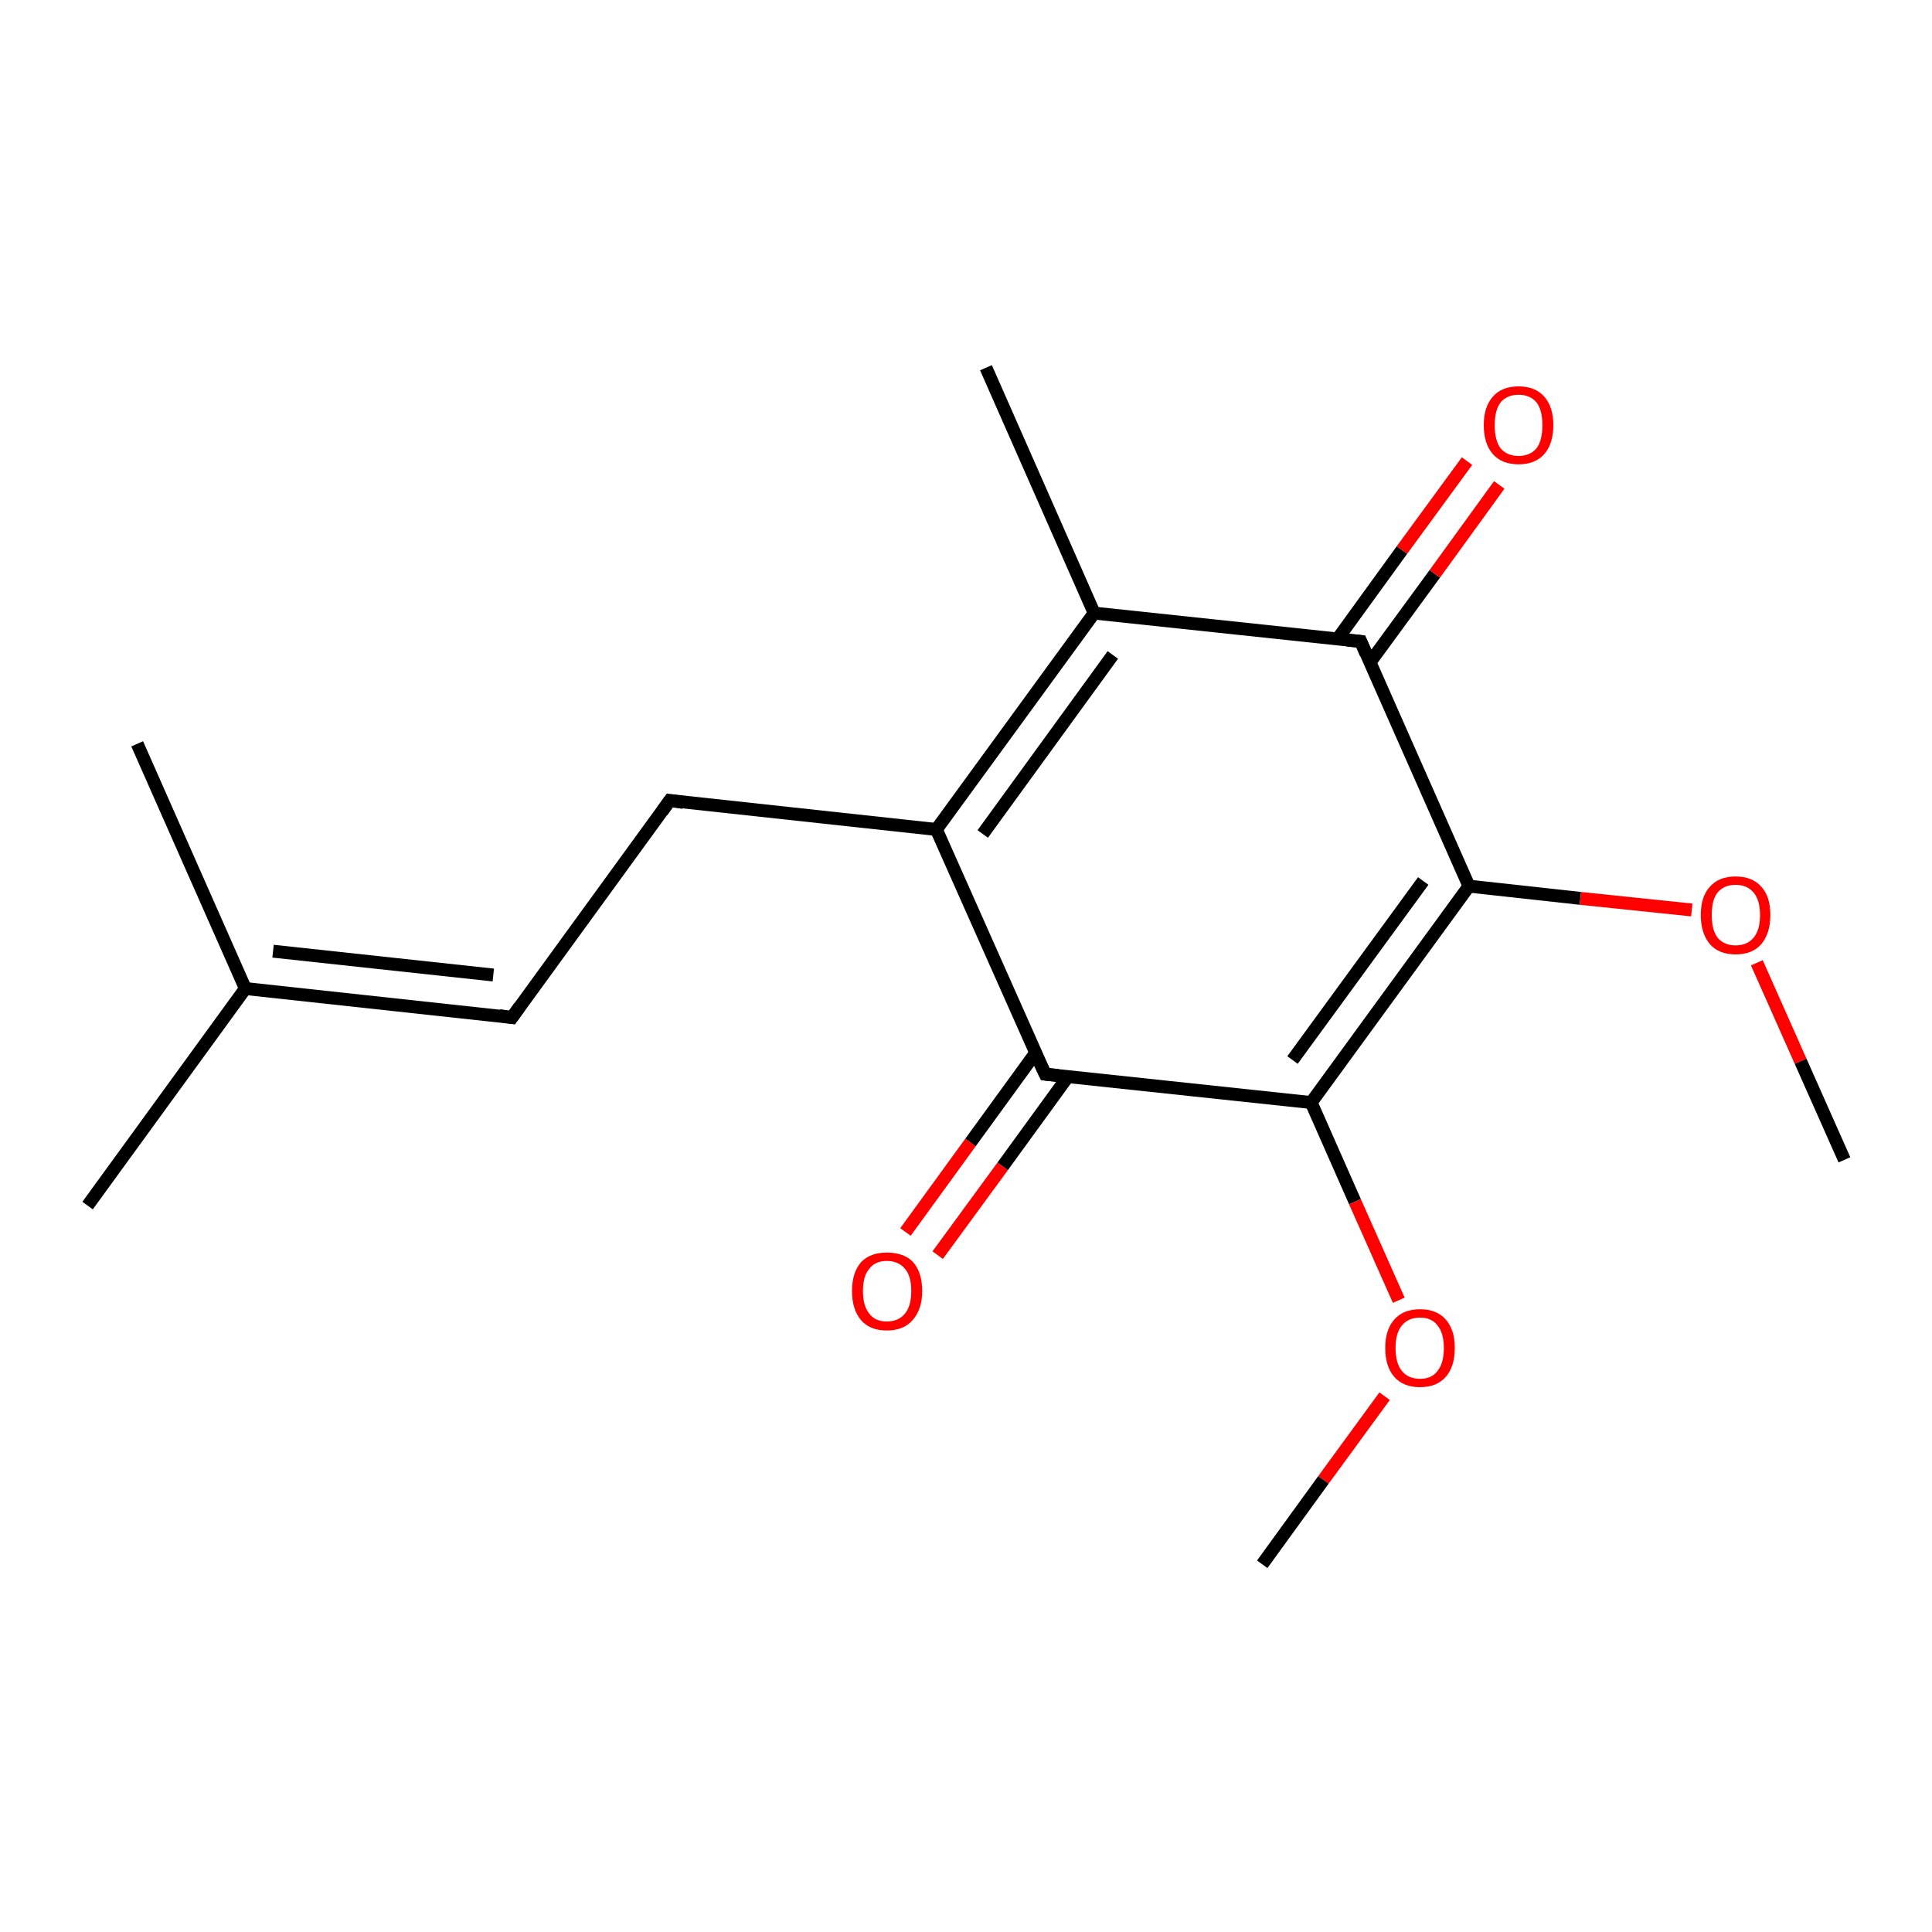 <?xml version='1.0' encoding='iso-8859-1'?>
<svg version='1.1' baseProfile='full'
              xmlns='http://www.w3.org/2000/svg'
                      xmlns:rdkit='http://www.rdkit.org/xml'
                      xmlns:xlink='http://www.w3.org/1999/xlink'
                  xml:space='preserve'
width='300px' height='300px' viewBox='0 0 300 300'>
<!-- END OF HEADER -->
<rect style='opacity:1.0;fill:#FFFFFF;stroke:none' width='300.0' height='300.0' x='0.0' y='0.0'> </rect>
<path class='bond-0 atom-0 atom-1' d='M 140.6,191.3 L 150.7,177.4' style='fill:none;fill-rule:evenodd;stroke:#FF0000;stroke-width:2.0px;stroke-linecap:butt;stroke-linejoin:miter;stroke-opacity:1' />
<path class='bond-0 atom-0 atom-1' d='M 150.7,177.4 L 160.8,163.5' style='fill:none;fill-rule:evenodd;stroke:#000000;stroke-width:2.0px;stroke-linecap:butt;stroke-linejoin:miter;stroke-opacity:1' />
<path class='bond-0 atom-0 atom-1' d='M 145.6,194.9 L 155.7,181.1' style='fill:none;fill-rule:evenodd;stroke:#FF0000;stroke-width:2.0px;stroke-linecap:butt;stroke-linejoin:miter;stroke-opacity:1' />
<path class='bond-0 atom-0 atom-1' d='M 155.7,181.1 L 165.8,167.2' style='fill:none;fill-rule:evenodd;stroke:#000000;stroke-width:2.0px;stroke-linecap:butt;stroke-linejoin:miter;stroke-opacity:1' />
<path class='bond-1 atom-1 atom-2' d='M 162.3,166.8 L 145.4,128.8' style='fill:none;fill-rule:evenodd;stroke:#000000;stroke-width:2.0px;stroke-linecap:butt;stroke-linejoin:miter;stroke-opacity:1' />
<path class='bond-2 atom-2 atom-3' d='M 145.4,128.8 L 169.9,95.2' style='fill:none;fill-rule:evenodd;stroke:#000000;stroke-width:2.0px;stroke-linecap:butt;stroke-linejoin:miter;stroke-opacity:1' />
<path class='bond-2 atom-2 atom-3' d='M 152.6,129.5 L 172.8,101.7' style='fill:none;fill-rule:evenodd;stroke:#000000;stroke-width:2.0px;stroke-linecap:butt;stroke-linejoin:miter;stroke-opacity:1' />
<path class='bond-3 atom-3 atom-4' d='M 169.9,95.2 L 211.3,99.6' style='fill:none;fill-rule:evenodd;stroke:#000000;stroke-width:2.0px;stroke-linecap:butt;stroke-linejoin:miter;stroke-opacity:1' />
<path class='bond-4 atom-4 atom-5' d='M 212.7,102.9 L 222.8,89.1' style='fill:none;fill-rule:evenodd;stroke:#000000;stroke-width:2.0px;stroke-linecap:butt;stroke-linejoin:miter;stroke-opacity:1' />
<path class='bond-4 atom-4 atom-5' d='M 222.8,89.1 L 232.8,75.3' style='fill:none;fill-rule:evenodd;stroke:#FF0000;stroke-width:2.0px;stroke-linecap:butt;stroke-linejoin:miter;stroke-opacity:1' />
<path class='bond-4 atom-4 atom-5' d='M 207.7,99.2 L 217.7,85.4' style='fill:none;fill-rule:evenodd;stroke:#000000;stroke-width:2.0px;stroke-linecap:butt;stroke-linejoin:miter;stroke-opacity:1' />
<path class='bond-4 atom-4 atom-5' d='M 217.7,85.4 L 227.8,71.6' style='fill:none;fill-rule:evenodd;stroke:#FF0000;stroke-width:2.0px;stroke-linecap:butt;stroke-linejoin:miter;stroke-opacity:1' />
<path class='bond-5 atom-4 atom-6' d='M 211.3,99.6 L 228.1,137.6' style='fill:none;fill-rule:evenodd;stroke:#000000;stroke-width:2.0px;stroke-linecap:butt;stroke-linejoin:miter;stroke-opacity:1' />
<path class='bond-6 atom-6 atom-7' d='M 228.1,137.6 L 245.4,139.5' style='fill:none;fill-rule:evenodd;stroke:#000000;stroke-width:2.0px;stroke-linecap:butt;stroke-linejoin:miter;stroke-opacity:1' />
<path class='bond-6 atom-6 atom-7' d='M 245.4,139.5 L 262.7,141.3' style='fill:none;fill-rule:evenodd;stroke:#FF0000;stroke-width:2.0px;stroke-linecap:butt;stroke-linejoin:miter;stroke-opacity:1' />
<path class='bond-7 atom-7 atom-8' d='M 272.8,149.5 L 279.6,164.8' style='fill:none;fill-rule:evenodd;stroke:#FF0000;stroke-width:2.0px;stroke-linecap:butt;stroke-linejoin:miter;stroke-opacity:1' />
<path class='bond-7 atom-7 atom-8' d='M 279.6,164.8 L 286.4,180.1' style='fill:none;fill-rule:evenodd;stroke:#000000;stroke-width:2.0px;stroke-linecap:butt;stroke-linejoin:miter;stroke-opacity:1' />
<path class='bond-8 atom-6 atom-9' d='M 228.1,137.6 L 203.6,171.2' style='fill:none;fill-rule:evenodd;stroke:#000000;stroke-width:2.0px;stroke-linecap:butt;stroke-linejoin:miter;stroke-opacity:1' />
<path class='bond-8 atom-6 atom-9' d='M 221.0,136.8 L 200.7,164.6' style='fill:none;fill-rule:evenodd;stroke:#000000;stroke-width:2.0px;stroke-linecap:butt;stroke-linejoin:miter;stroke-opacity:1' />
<path class='bond-9 atom-9 atom-10' d='M 203.6,171.2 L 210.4,186.6' style='fill:none;fill-rule:evenodd;stroke:#000000;stroke-width:2.0px;stroke-linecap:butt;stroke-linejoin:miter;stroke-opacity:1' />
<path class='bond-9 atom-9 atom-10' d='M 210.4,186.6 L 217.2,201.9' style='fill:none;fill-rule:evenodd;stroke:#FF0000;stroke-width:2.0px;stroke-linecap:butt;stroke-linejoin:miter;stroke-opacity:1' />
<path class='bond-10 atom-10 atom-11' d='M 215.0,216.8 L 205.5,229.8' style='fill:none;fill-rule:evenodd;stroke:#FF0000;stroke-width:2.0px;stroke-linecap:butt;stroke-linejoin:miter;stroke-opacity:1' />
<path class='bond-10 atom-10 atom-11' d='M 205.5,229.8 L 196.0,242.9' style='fill:none;fill-rule:evenodd;stroke:#000000;stroke-width:2.0px;stroke-linecap:butt;stroke-linejoin:miter;stroke-opacity:1' />
<path class='bond-11 atom-3 atom-12' d='M 169.9,95.2 L 153.1,57.1' style='fill:none;fill-rule:evenodd;stroke:#000000;stroke-width:2.0px;stroke-linecap:butt;stroke-linejoin:miter;stroke-opacity:1' />
<path class='bond-12 atom-2 atom-13' d='M 145.4,128.8 L 104.0,124.3' style='fill:none;fill-rule:evenodd;stroke:#000000;stroke-width:2.0px;stroke-linecap:butt;stroke-linejoin:miter;stroke-opacity:1' />
<path class='bond-13 atom-13 atom-14' d='M 104.0,124.3 L 79.5,158.0' style='fill:none;fill-rule:evenodd;stroke:#000000;stroke-width:2.0px;stroke-linecap:butt;stroke-linejoin:miter;stroke-opacity:1' />
<path class='bond-14 atom-14 atom-15' d='M 79.5,158.0 L 38.1,153.5' style='fill:none;fill-rule:evenodd;stroke:#000000;stroke-width:2.0px;stroke-linecap:butt;stroke-linejoin:miter;stroke-opacity:1' />
<path class='bond-14 atom-14 atom-15' d='M 76.6,151.4 L 42.4,147.7' style='fill:none;fill-rule:evenodd;stroke:#000000;stroke-width:2.0px;stroke-linecap:butt;stroke-linejoin:miter;stroke-opacity:1' />
<path class='bond-15 atom-15 atom-16' d='M 38.1,153.5 L 13.6,187.2' style='fill:none;fill-rule:evenodd;stroke:#000000;stroke-width:2.0px;stroke-linecap:butt;stroke-linejoin:miter;stroke-opacity:1' />
<path class='bond-16 atom-15 atom-17' d='M 38.1,153.5 L 21.3,115.5' style='fill:none;fill-rule:evenodd;stroke:#000000;stroke-width:2.0px;stroke-linecap:butt;stroke-linejoin:miter;stroke-opacity:1' />
<path class='bond-17 atom-9 atom-1' d='M 203.6,171.2 L 162.3,166.8' style='fill:none;fill-rule:evenodd;stroke:#000000;stroke-width:2.0px;stroke-linecap:butt;stroke-linejoin:miter;stroke-opacity:1' />
<path d='M 161.4,164.9 L 162.3,166.8 L 164.3,167.0' style='fill:none;stroke:#000000;stroke-width:2.0px;stroke-linecap:butt;stroke-linejoin:miter;stroke-opacity:1;' />
<path d='M 209.2,99.4 L 211.3,99.6 L 212.1,101.5' style='fill:none;stroke:#000000;stroke-width:2.0px;stroke-linecap:butt;stroke-linejoin:miter;stroke-opacity:1;' />
<path d='M 106.1,124.6 L 104.0,124.3 L 102.8,126.0' style='fill:none;stroke:#000000;stroke-width:2.0px;stroke-linecap:butt;stroke-linejoin:miter;stroke-opacity:1;' />
<path d='M 80.7,156.3 L 79.5,158.0 L 77.5,157.7' style='fill:none;stroke:#000000;stroke-width:2.0px;stroke-linecap:butt;stroke-linejoin:miter;stroke-opacity:1;' />
<path class='atom-0' d='M 132.3 200.5
Q 132.3 197.6, 133.7 196.0
Q 135.1 194.5, 137.7 194.5
Q 140.4 194.5, 141.8 196.0
Q 143.2 197.6, 143.2 200.5
Q 143.2 203.3, 141.7 205.0
Q 140.3 206.6, 137.7 206.6
Q 135.1 206.6, 133.7 205.0
Q 132.3 203.3, 132.3 200.5
M 137.7 205.2
Q 139.5 205.2, 140.5 204.0
Q 141.5 202.8, 141.5 200.5
Q 141.5 198.1, 140.5 197.0
Q 139.5 195.8, 137.7 195.8
Q 135.9 195.8, 135.0 197.0
Q 134.0 198.1, 134.0 200.5
Q 134.0 202.8, 135.0 204.0
Q 135.9 205.2, 137.7 205.2
' fill='#FF0000'/>
<path class='atom-5' d='M 230.4 66.0
Q 230.4 63.2, 231.8 61.6
Q 233.2 60.0, 235.8 60.0
Q 238.4 60.0, 239.8 61.6
Q 241.2 63.2, 241.2 66.0
Q 241.2 68.9, 239.8 70.5
Q 238.4 72.1, 235.8 72.1
Q 233.2 72.1, 231.8 70.5
Q 230.4 68.9, 230.4 66.0
M 235.8 70.8
Q 237.6 70.8, 238.6 69.6
Q 239.5 68.4, 239.5 66.0
Q 239.5 63.7, 238.6 62.5
Q 237.6 61.3, 235.8 61.3
Q 234.0 61.3, 233.0 62.5
Q 232.1 63.7, 232.1 66.0
Q 232.1 68.4, 233.0 69.6
Q 234.0 70.8, 235.8 70.8
' fill='#FF0000'/>
<path class='atom-7' d='M 264.1 142.1
Q 264.1 139.2, 265.5 137.7
Q 266.9 136.1, 269.5 136.1
Q 272.1 136.1, 273.5 137.7
Q 274.9 139.2, 274.9 142.1
Q 274.9 144.9, 273.5 146.6
Q 272.1 148.2, 269.5 148.2
Q 266.9 148.2, 265.5 146.6
Q 264.1 144.9, 264.1 142.1
M 269.5 146.8
Q 271.3 146.8, 272.3 145.6
Q 273.3 144.4, 273.3 142.1
Q 273.3 139.8, 272.3 138.6
Q 271.3 137.4, 269.5 137.4
Q 267.7 137.4, 266.7 138.6
Q 265.8 139.7, 265.8 142.1
Q 265.8 144.4, 266.7 145.6
Q 267.7 146.8, 269.5 146.8
' fill='#FF0000'/>
<path class='atom-10' d='M 215.1 209.3
Q 215.1 206.5, 216.5 204.9
Q 217.9 203.3, 220.5 203.3
Q 223.1 203.3, 224.5 204.9
Q 225.9 206.5, 225.9 209.3
Q 225.9 212.2, 224.5 213.8
Q 223.1 215.4, 220.5 215.4
Q 217.9 215.4, 216.5 213.8
Q 215.1 212.2, 215.1 209.3
M 220.5 214.1
Q 222.3 214.1, 223.2 212.9
Q 224.2 211.7, 224.2 209.3
Q 224.2 207.0, 223.2 205.8
Q 222.3 204.6, 220.5 204.6
Q 218.7 204.6, 217.7 205.8
Q 216.7 207.0, 216.7 209.3
Q 216.7 211.7, 217.7 212.9
Q 218.7 214.1, 220.5 214.1
' fill='#FF0000'/>
</svg>
